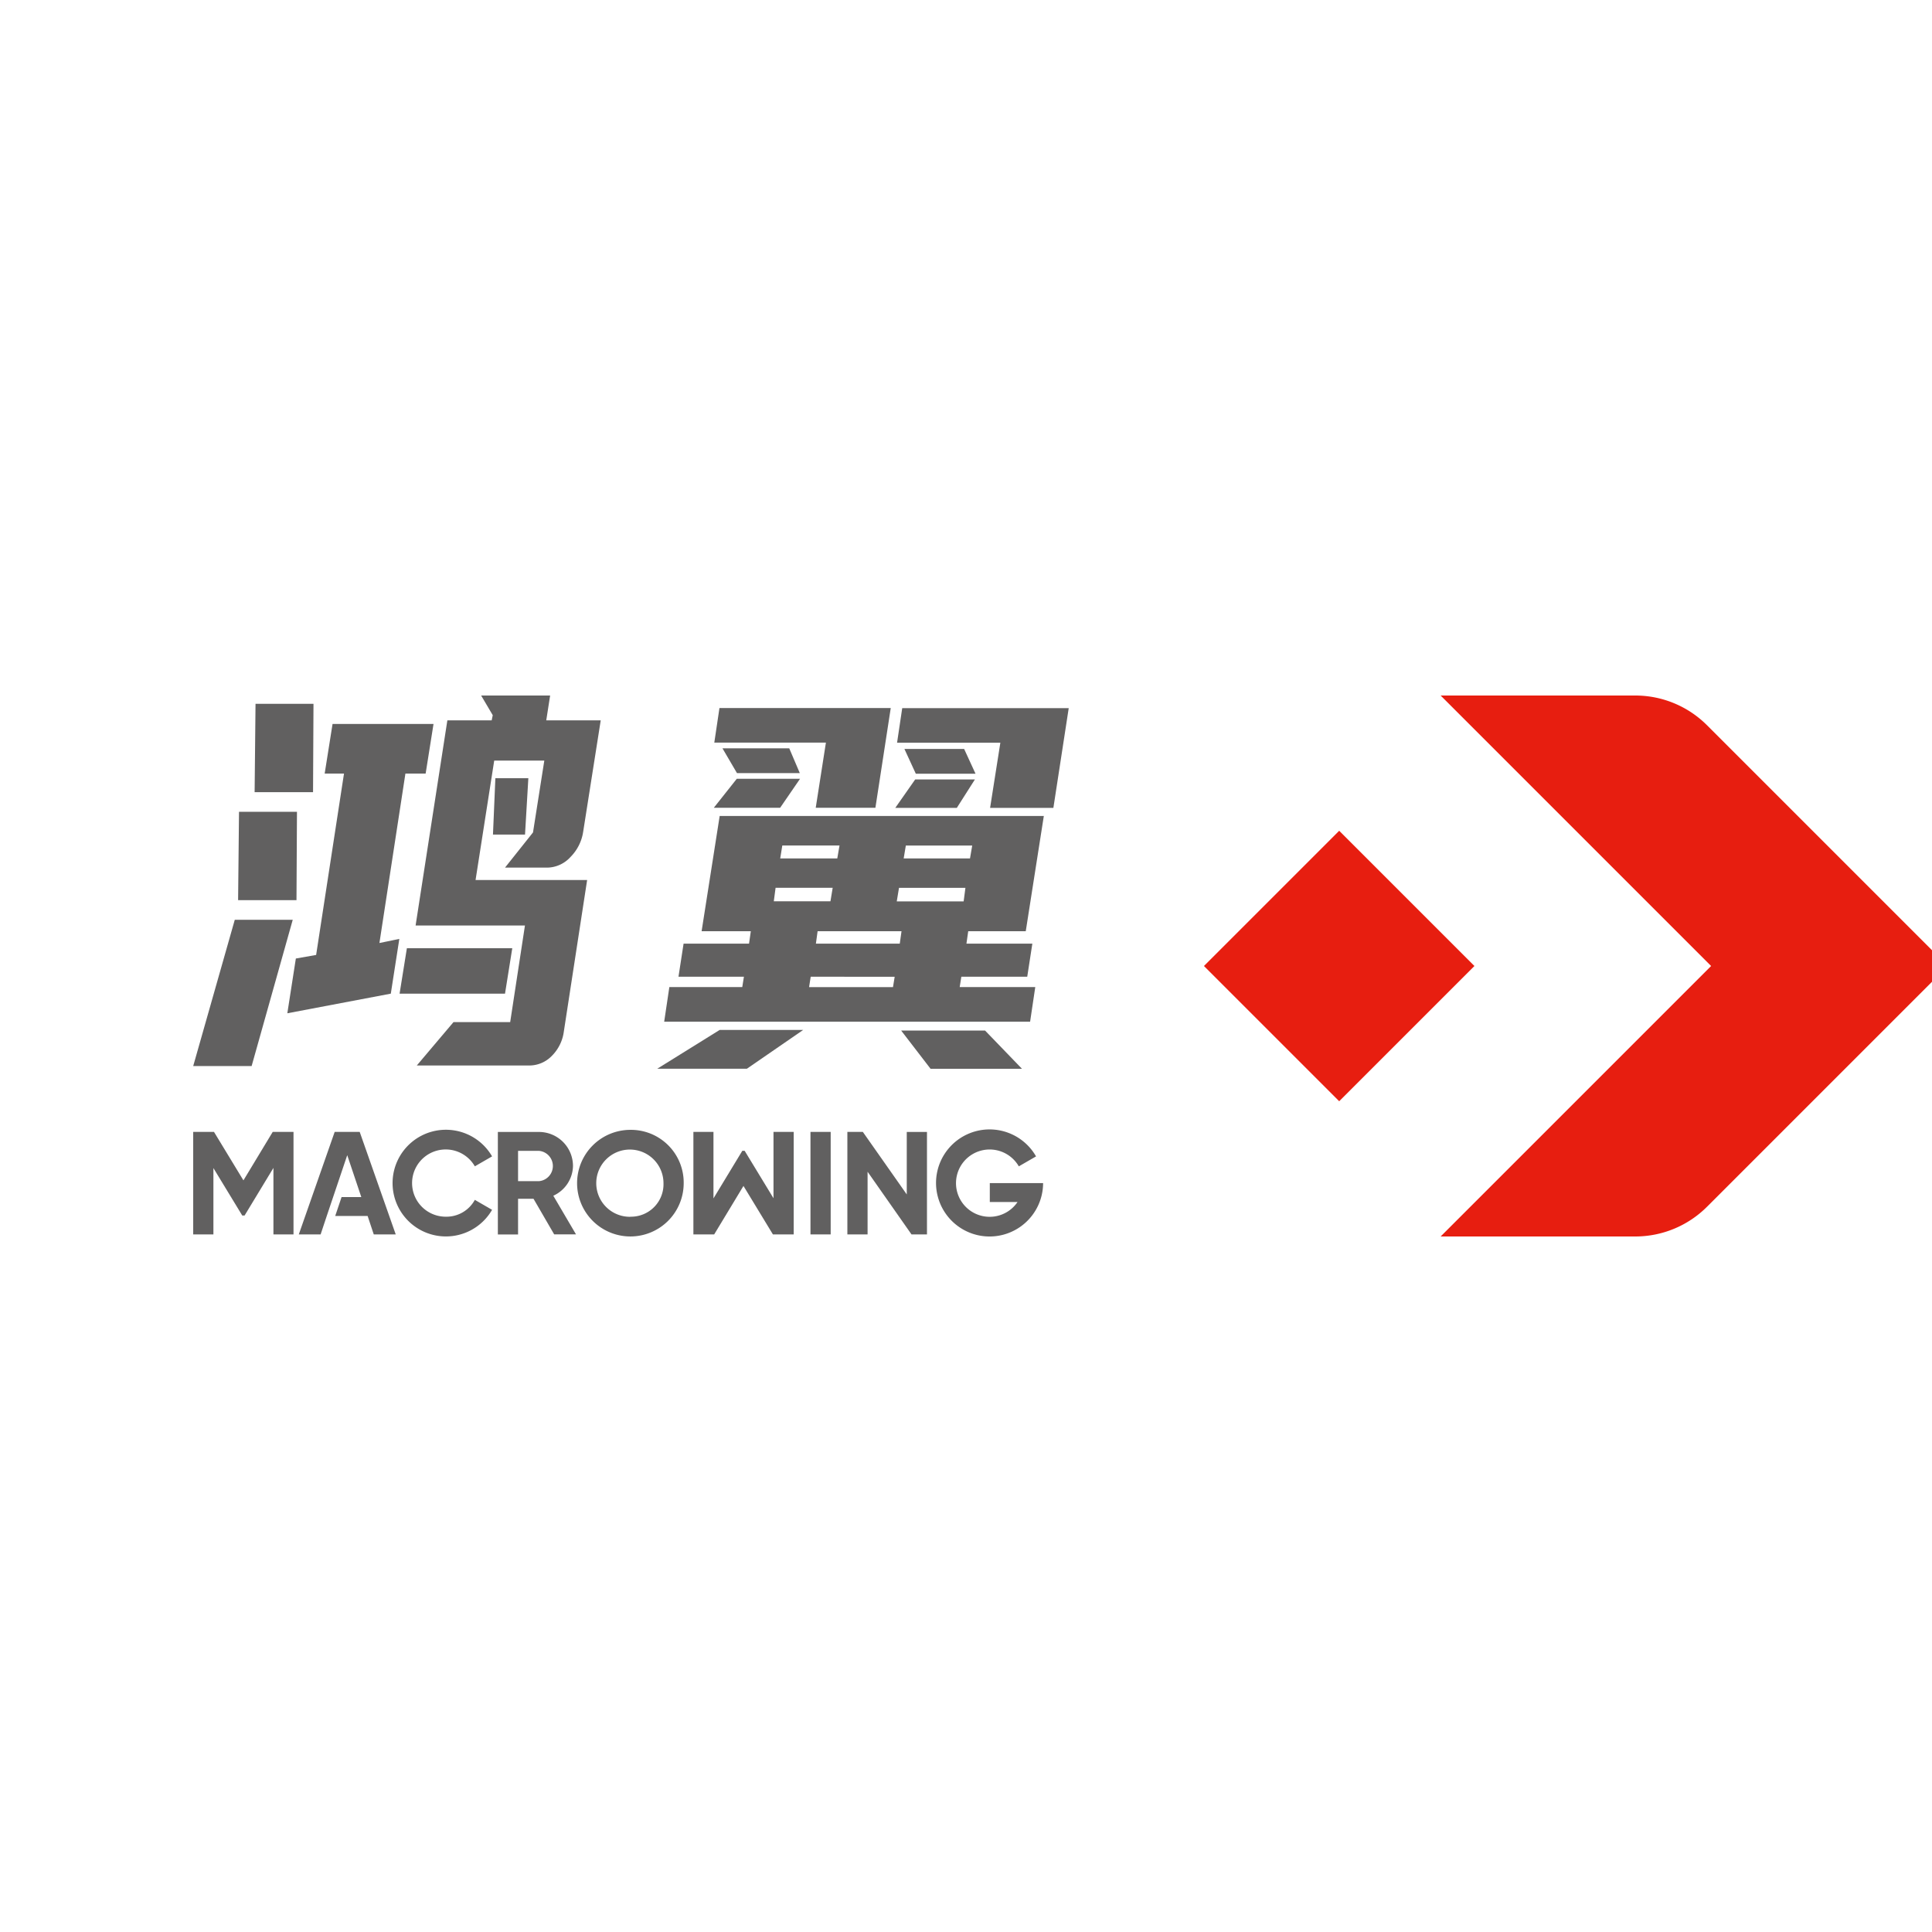 <svg xmlns="http://www.w3.org/2000/svg" width="50" height="50" viewBox="30 0 100 40">
  <g id="logo-macrowing" transform="translate(54.591 -10)">
    <rect id="矩形_666" data-name="矩形 666" width="200" height="40" transform="translate(-54.591 10)" fill="none"/>
    <g id="组_404" data-name="组 404" transform="translate(-263.152 -228.49)">
      <g id="组_388" data-name="组 388" transform="translate(300.878 244.49)">
        <g id="组_386" data-name="组 386" transform="translate(0 7)">
          <rect id="矩形_111" data-name="矩形 111" width="9.899" height="9.899" transform="translate(0 7) rotate(-45)" fill="#e71e10"/>
        </g>
        <g id="组_387" data-name="组 387" transform="translate(12.25)">
          <path id="路径_105" data-name="路径 105" d="M493.677,244.49h10.075a5.251,5.251,0,0,1,3.712,1.538l12.462,12.462-12.462,12.462a5.25,5.25,0,0,1-3.712,1.538H493.677l14-14Z" transform="translate(-493.677 -244.49)" fill="#e71e10"/>
        </g>
      </g>
      <g id="组_403" data-name="组 403" transform="translate(248.561 244.49)">
        <g id="组_399" data-name="组 399" transform="translate(0 22.481)">
          <g id="组_398" data-name="组 398">
            <g id="组_389" data-name="组 389" transform="translate(0 0.106)">
              <path id="路径_106" data-name="路径 106" d="M251.161,332.747l-1.524-2.509h-1.076v5.306h1.046v-3.434l1.493,2.456h.121l1.493-2.464v3.442h1.039v-5.306h-1.076Z" transform="translate(-248.561 -330.238)" fill="#616060"/>
            </g>
            <g id="组_390" data-name="组 390" transform="translate(25.889 0.106)">
              <path id="路径_107" data-name="路径 107" d="M350.989,333.672l-1.493-2.456h-.121l-1.493,2.464v-3.442h-1.039v5.306h1.076l1.516-2.509,1.524,2.509h1.076v-5.306h-1.046Z" transform="translate(-346.842 -330.238)" fill="#616060"/>
            </g>
            <g id="组_391" data-name="组 391" transform="translate(15.769 0.106)">
              <path id="路径_108" data-name="路径 108" d="M312.312,332a1.762,1.762,0,0,0-1.766-1.759h-2.123v5.306h1.046V333.7h.8l1.069,1.842h1.13l-1.175-2A1.729,1.729,0,0,0,312.312,332Zm-1.766.788h-1.077v-1.569h1.077a.787.787,0,0,1,0,1.569Z" transform="translate(-308.423 -330.238)" fill="#616060"/>
            </g>
            <g id="组_392" data-name="组 392" transform="translate(19.877)">
              <path id="路径_109" data-name="路径 109" d="M326.773,329.835a2.759,2.759,0,1,0,2.759,2.76A2.73,2.73,0,0,0,326.773,329.835Zm0,4.5a1.74,1.74,0,1,1,1.713-1.736A1.68,1.68,0,0,1,326.773,334.33Z" transform="translate(-324.021 -329.835)" fill="#616060"/>
            </g>
            <g id="组_393" data-name="组 393" transform="translate(31.95 0.106)">
              <rect id="矩形_112" data-name="矩形 112" width="1.046" height="5.306" fill="#616060"/>
            </g>
            <g id="组_394" data-name="组 394" transform="translate(33.863 0.106)">
              <path id="路径_110" data-name="路径 110" d="M380.186,333.475l-2.274-3.237h-.8v5.306h1.046V332.3l2.274,3.245h.8v-5.306h-1.046Z" transform="translate(-377.115 -330.238)" fill="#616060"/>
            </g>
            <g id="组_395" data-name="组 395" transform="translate(10.326)">
              <path id="路径_111" data-name="路径 111" d="M290.512,334.33a1.74,1.74,0,1,1,1.5-2.607l.892-.515a2.761,2.761,0,1,0,0,2.766l-.893-.516A1.673,1.673,0,0,1,290.512,334.33Z" transform="translate(-287.76 -329.835)" fill="#616060"/>
            </g>
            <g id="组_396" data-name="组 396" transform="translate(38.48)">
              <path id="路径_112" data-name="路径 112" d="M400.152,332.591h-2.759v.978h1.436a1.742,1.742,0,1,1,.066-1.845l.892-.515a2.771,2.771,0,1,0,.365,1.387Z" transform="translate(-394.641 -329.835)" fill="#616060"/>
            </g>
            <g id="组_397" data-name="组 397" transform="translate(5.466 0.106)">
              <path id="路径_113" data-name="路径 113" d="M271.169,330.238l-1.857,5.306h1.129l.318-.955h0l.56-1.662.5-1.484.728,2.168h-1.021l-.329.978h1.677l.318.955h1.137l-1.865-5.306Z" transform="translate(-269.312 -330.238)" fill="#616060"/>
            </g>
          </g>
        </g>
        <g id="组_402" data-name="组 402" transform="translate(0)">
          <g id="组_400" data-name="组 400">
            <path id="路径_114" data-name="路径 114" d="M248.561,263.669l2.152-7.571h3l-2.128,7.571Zm2.324-8.587.047-4.573h3l-.025,4.573Zm.855-5.59.047-4.573h3l-.023,4.573Zm3.184,8.426,1.442-9.388h-1l.408-2.569H261l-.408,2.569h-1.047L258.2,257.3l1.03-.213-.441,2.834-5.356,1.016.441-2.834Zm10.152-.348-.376,2.353h-5.457l.378-2.353Zm1.073-5.993.585-3.718h-2.593l-.965,6.18h5.775l-1.205,7.836a2.183,2.183,0,0,1-.626,1.271,1.622,1.622,0,0,1-1.165.494h-5.821l1.9-2.246h2.934l.764-5h-5.66l1.644-10.618h2.294l.055-.268-.6-1.017h3.57l-.2,1.284h2.819l-.906,5.751a2.334,2.334,0,0,1-.66,1.323,1.657,1.657,0,0,1-1.2.549H264.7Zm-.413.109h-1.659l.124-2.917h1.707Z" transform="translate(-248.561 -244.49)" fill="#616060"/>
          </g>
          <g id="组_401" data-name="组 401" transform="translate(24.02 0.647)">
            <path id="路径_115" data-name="路径 115" d="M339.748,265.617l3.229-2.007H347.3l-2.913,2.007Zm4.75-6.474.092-.642h-2.547l.935-5.965h16.778l-.935,5.965h-2.978l-.092.642h3.411l-.264,1.713h-3.411l-.086.536h3.912l-.267,1.792h-18.94l.267-1.792h3.774l.086-.536h-3.387l.264-1.713Zm3.452-7.033.527-3.372H342.7l.267-1.791h8.866l-.794,5.163Zm-.812-1.5-1.03,1.5h-3.433l1.189-1.5Zm-.559-1.578.547,1.284h-3.252l-.752-1.284Zm2.133,7.919.116-.7h-2.956l-.092.7Zm-2.6-2.22h2.954l.115-.668H346.22Zm1.494,6.661h4.343l.088-.536H347.69Zm.353-2.249H352.3l.09-.642h-4.343Zm9.547-10.4H352.16l.267-1.791h8.618l-.794,5.163h-3.276Zm-1.316,1.9-.937,1.472h-3.185l1.031-1.472Zm-.584,6.313.092-.7H352.26l-.116.7Zm.025-7.891.591,1.284h-3.091l-.591-1.284Zm-3.017,5-.112.668h3.433l.115-.668Zm1.279,11.554-1.522-1.979h4.343l1.91,1.979Z" transform="translate(-339.748 -246.947)" fill="#616060"/>
          </g>
        </g>
      </g>
    </g>
  </g>
</svg>
